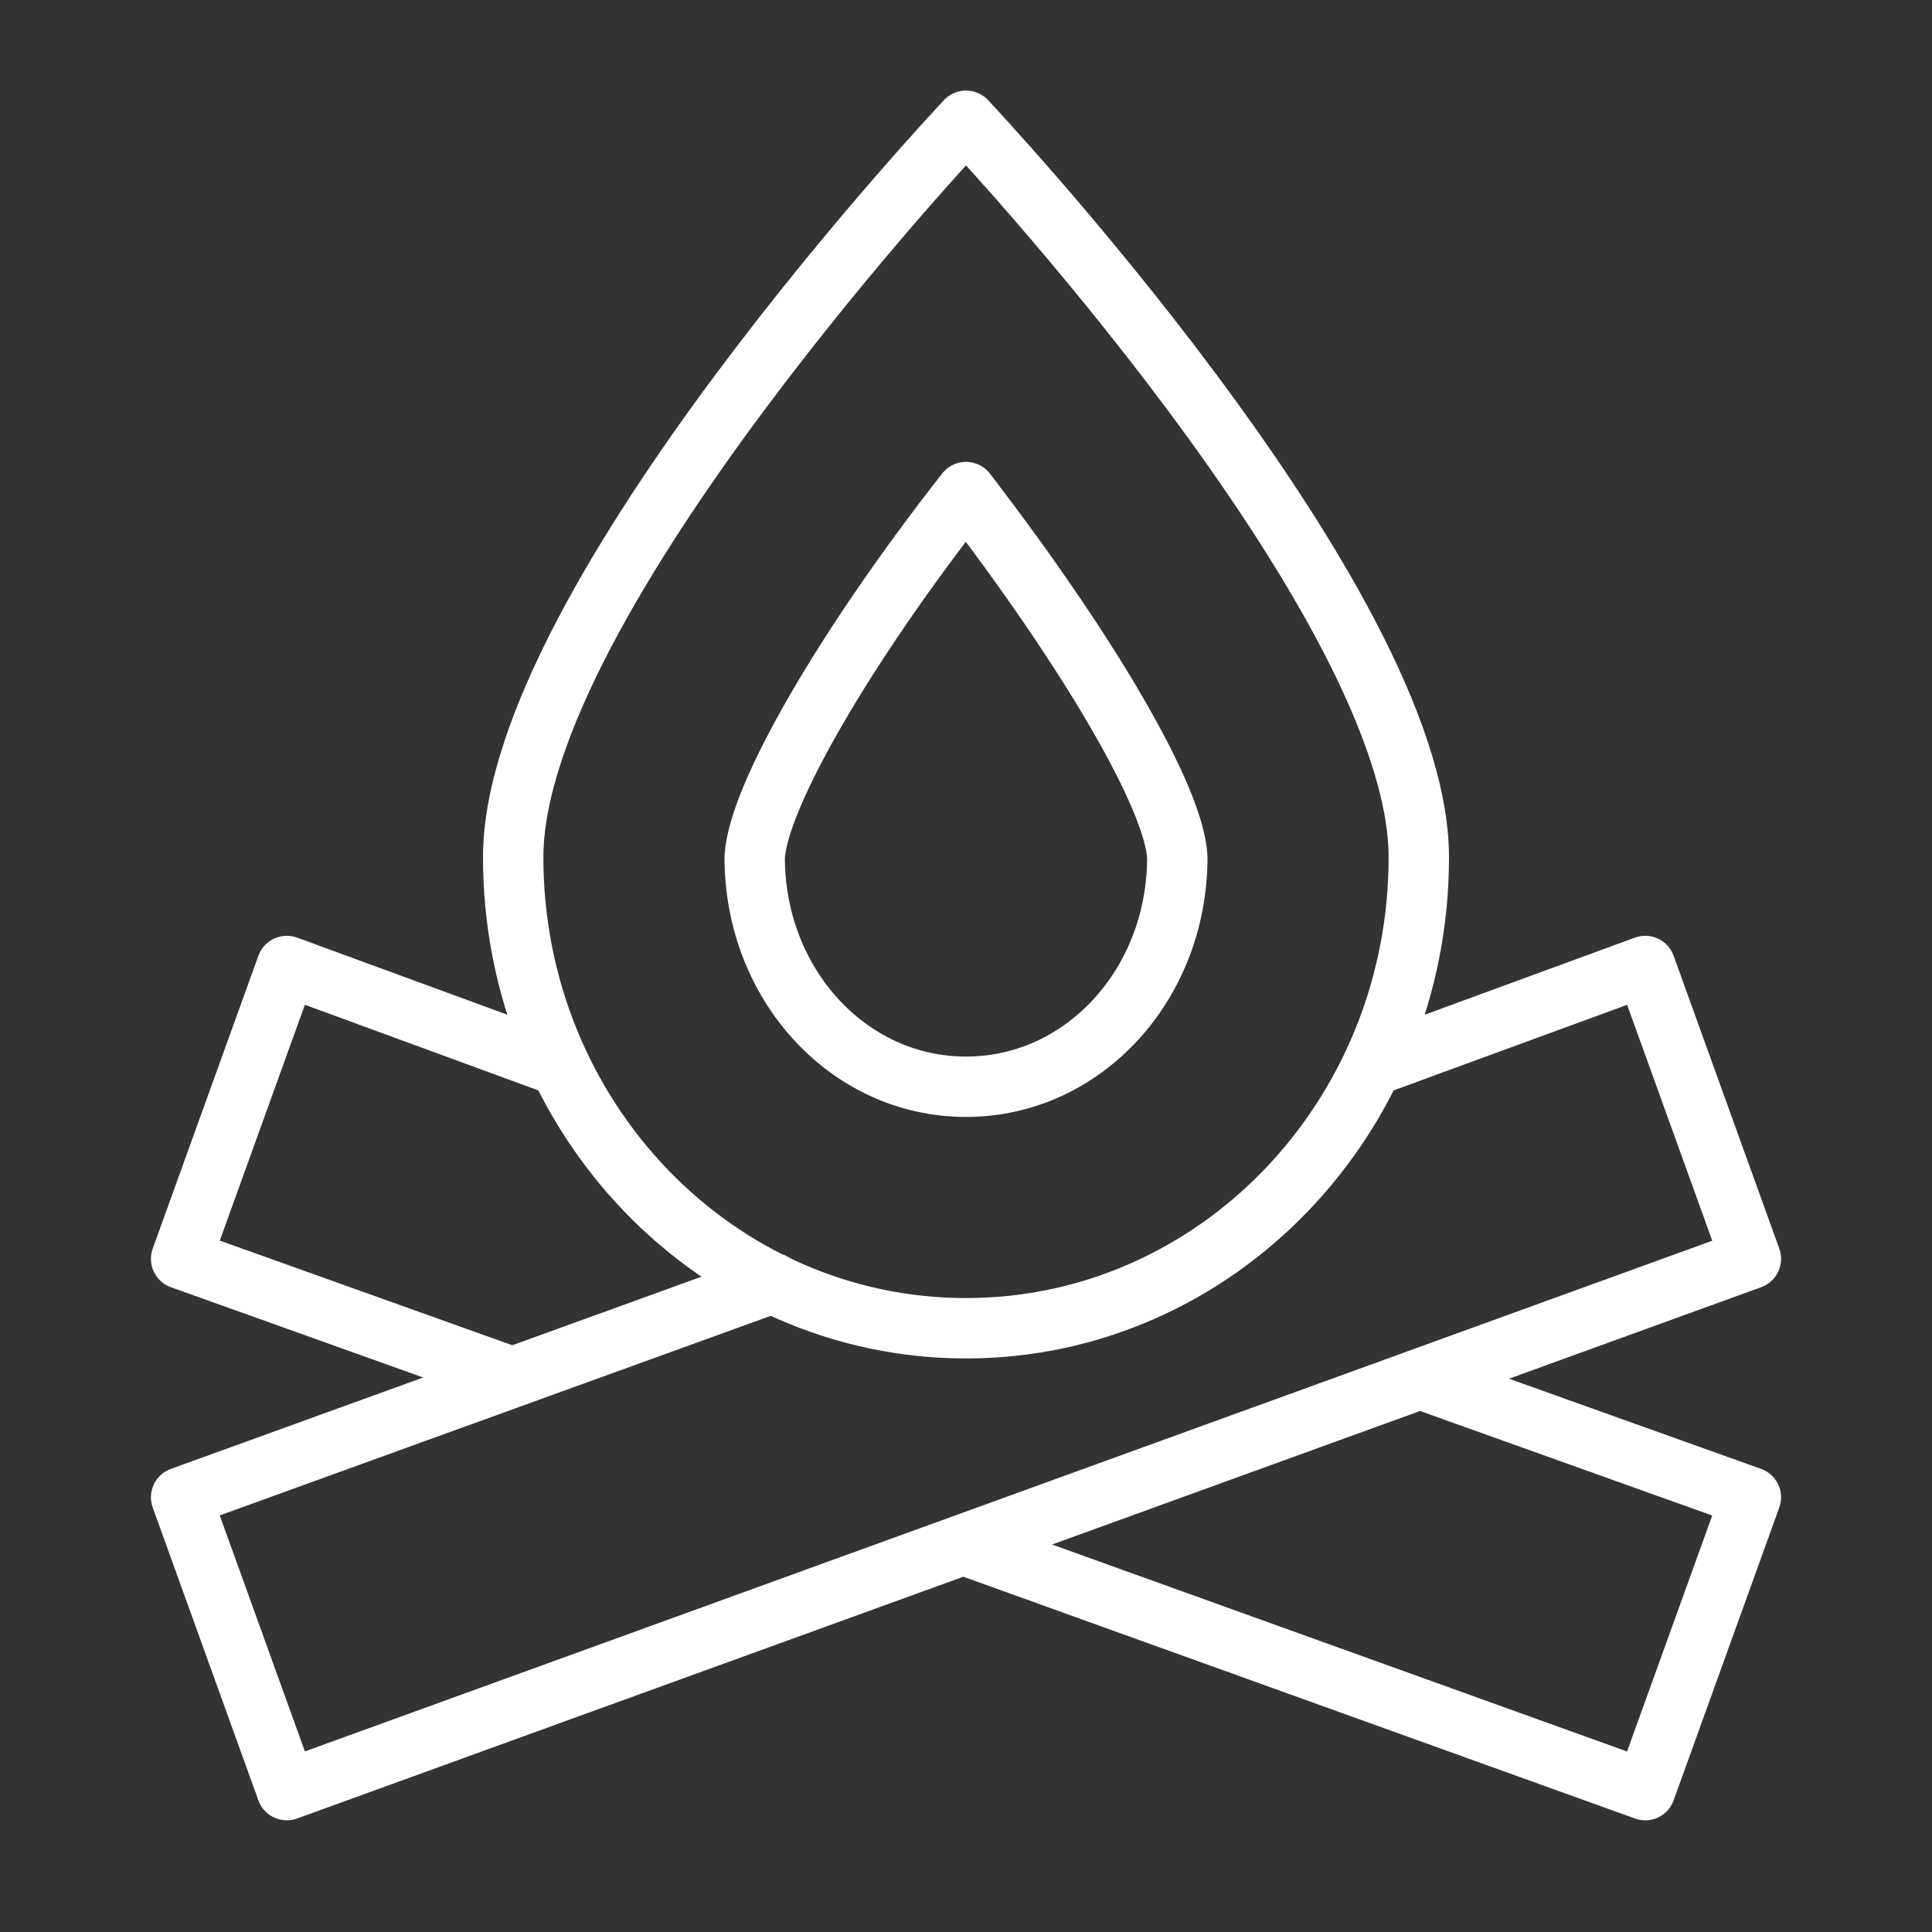 <svg xmlns="http://www.w3.org/2000/svg" xmlns:xlink="http://www.w3.org/1999/xlink" x="0px" y="0px" width="64px" height="64px" viewBox="0 0 64 64"><rect x="0" y="0" width="64" height="64" fill="#333333" stroke="none"/><g  transform="translate(0, 0)">
<polyline data-cap="butt" data-color="color-2" fill="none" stroke="#ffffff" stroke-width="2" stroke-miterlimit="10" points="32,51.2 54.5,59.3 
	58,49.6 47.1,45.7 " stroke-linejoin="round" stroke-linecap="round"/>
<polyline data-cap="butt" data-color="color-2" fill="none" stroke="#ffffff" stroke-width="2" stroke-miterlimit="10" points="18.5,35.3 9.5,32 
	6,41.7 16.9,45.6 " stroke-linejoin="round" stroke-linecap="round"/>
<polyline data-cap="butt" data-color="color-2" fill="none" stroke="#ffffff" stroke-width="2" stroke-miterlimit="10" points="45.5,35.3 54.5,32 
	58,41.7 9.5,59.3 6,49.6 25.6,42.5 " stroke-linejoin="round" stroke-linecap="round"/>
<path fill="none" stroke="#ffffff" stroke-width="2" stroke-linecap="round" stroke-miterlimit="10" d="M47,28.4C47,19.9,32,4,32,4
	S17,19.9,17,28.4C17,37,23.7,44,32,44C40.3,44,47,37,47,28.4z" stroke-linejoin="round"/>
<path fill="none" stroke="#ffffff" stroke-width="2" stroke-linecap="round" stroke-miterlimit="10" d="M32,36c-3.9,0-7-3.4-7-7.6
	c0.1-2,3-7,7-12.1c4,5.2,6.9,10.1,7,12.1C39,32.6,35.9,36,32,36z" stroke-linejoin="round"/>
</g></svg>